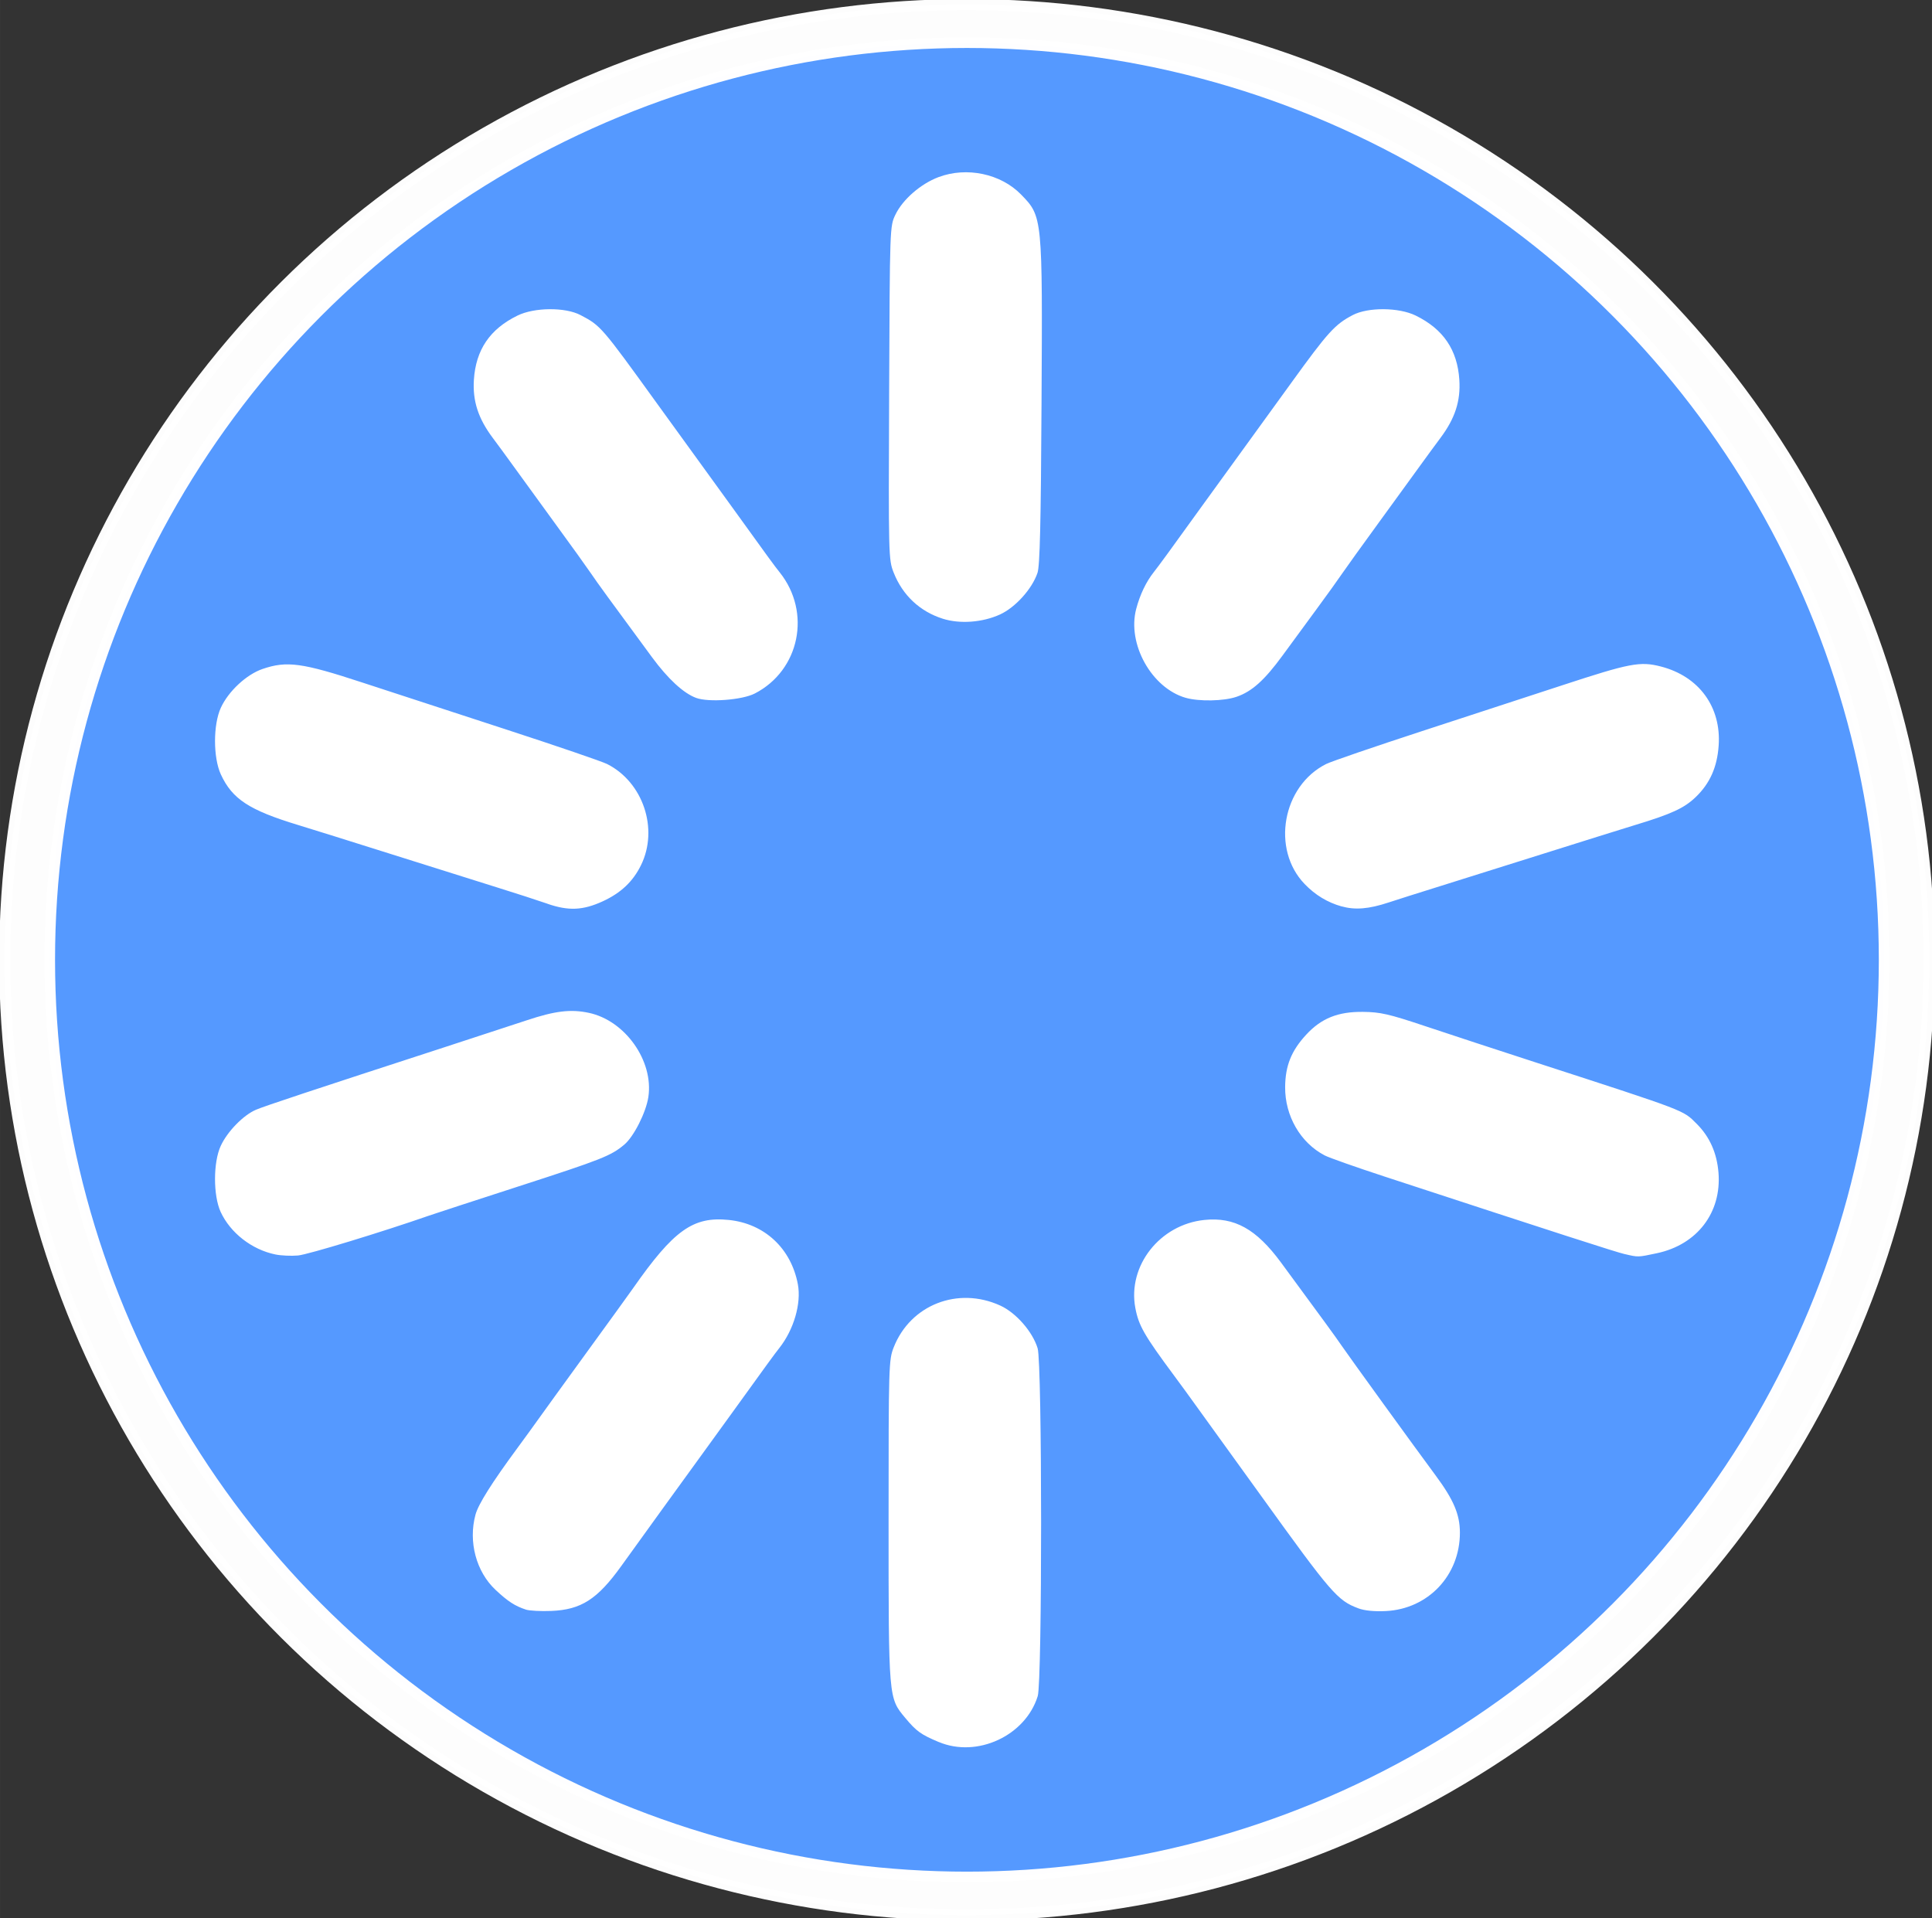<?xml version="1.0" encoding="UTF-8" standalone="no"?>
<!-- Created with Inkscape (http://www.inkscape.org/) -->

<svg
   width="24.745"
   height="24.567"
   viewBox="0 0 6.547 6.5"
   version="1.1"
   id="svg954"
   inkscape:version="1.1.1 (c3084ef, 2021-09-22)"
   sodipodi:docname="deactualizado.svg"
   xmlns:inkscape="http://www.inkscape.org/namespaces/inkscape"
   xmlns:sodipodi="http://sodipodi.sourceforge.net/DTD/sodipodi-0.dtd"
   xmlns="http://www.w3.org/2000/svg"
   xmlns:svg="http://www.w3.org/2000/svg">
  <rect x="0" y="0" width="6.547" height="6.5" fill="#333333" stroke="none"/>
  <sodipodi:namedview
     id="namedview956"
     pagecolor="#919191"
     bordercolor="#999999"
     borderopacity="1"
     inkscape:pageshadow="0"
     inkscape:pageopacity="0"
     inkscape:pagecheckerboard="0"
     inkscape:document-units="mm"
     showgrid="false"
     units="px"
     width="25px"
     fit-margin-top="0"
     fit-margin-left="0"
     fit-margin-right="0"
     fit-margin-bottom="0"
     inkscape:zoom="5.6159371"
     inkscape:cx="14.690335"
     inkscape:cy="29.825832"
     inkscape:window-width="1312"
     inkscape:window-height="1027"
     inkscape:window-x="0"
     inkscape:window-y="25"
     inkscape:window-maximized="0"
     inkscape:current-layer="g1039" />
  <defs
     id="defs951" />
  <g
     inkscape:label="Layer 1"
     inkscape:groupmode="layer"
     id="layer1"
     transform="translate(-0.061,0.004)">
    <g
       id="g1039"
       transform="matrix(0.088,0,0,0.088,1.974,1.834)">
      <g
         id="g1044"
         transform="matrix(1.541,0,0,1.541,11.485,8.689)">
        <ellipse
           style="opacity:0.99;fill:#ffffff;stroke:#ffffff;stroke-width:0.277"
           id="path846-2-5-3"
           cx="2.603"
           cy="4.794"
           rx="24.045"
           ry="23.871" />
        <circle
           style="opacity:0.99;fill:#5398ff;fill-opacity:0.992;stroke:#ffffff;stroke-width:0.265"
           id="path846-8-8"
           cx="2.603"
           cy="4.794"
           r="22.92" />
        <path
           style="fill:#ffffff;stroke-width:0.063"
           d="m 1.899,24.342 c -0.447,-0.188 -0.559,-0.269 -0.836,-0.601 -0.421,-0.504 -0.418,-0.461 -0.418,-4.926 0,-3.897 0.004,-4.021 0.129,-4.339 0.419,-1.062 1.605,-1.525 2.663,-1.041 0.394,0.18 0.807,0.653 0.933,1.068 0.114,0.375 0.116,8.324 0.002,8.692 -0.306,0.99 -1.514,1.55 -2.473,1.146 z m -10.315,-3.309 c -0.276,-0.09 -0.45,-0.203 -0.761,-0.494 -0.484,-0.453 -0.684,-1.203 -0.501,-1.879 0.071,-0.261 0.406,-0.794 1.044,-1.66 0.191,-0.259 0.427,-0.585 0.525,-0.723 0.098,-0.138 0.64,-0.888 1.206,-1.667 0.566,-0.778 1.088,-1.5 1.16,-1.604 1.019,-1.457 1.503,-1.803 2.396,-1.711 0.892,0.092 1.556,0.71 1.725,1.607 0.09,0.478 -0.101,1.135 -0.463,1.593 -0.126,0.16 -0.268,0.354 -1.189,1.632 -0.215,0.298 -0.594,0.822 -0.843,1.164 -0.438,0.602 -1.238,1.708 -1.92,2.656 -0.596,0.829 -1.002,1.089 -1.748,1.119 -0.259,0.011 -0.544,-0.005 -0.633,-0.033 z m 20.799,-0.033 c -0.519,-0.193 -0.674,-0.372 -2.43,-2.812 -0.502,-0.697 -1.059,-1.469 -1.238,-1.715 -0.179,-0.246 -0.392,-0.54 -0.472,-0.654 -0.08,-0.113 -0.287,-0.397 -0.46,-0.63 -0.754,-1.017 -0.889,-1.254 -0.972,-1.696 -0.197,-1.052 0.612,-2.083 1.724,-2.198 0.753,-0.078 1.299,0.225 1.916,1.063 1.034,1.404 1.37,1.865 1.515,2.078 0.17,0.251 1.85,2.571 2.353,3.249 0.445,0.601 0.602,0.97 0.603,1.421 0.002,1.07 -0.791,1.91 -1.851,1.963 -0.284,0.014 -0.532,-0.01 -0.687,-0.068 z m -27.063,-8.843 c -0.588,-0.121 -1.124,-0.539 -1.366,-1.063 -0.188,-0.409 -0.188,-1.239 0.002,-1.65 0.166,-0.36 0.568,-0.772 0.885,-0.905 0.229,-0.096 1.388,-0.481 4.672,-1.549 0.848,-0.276 1.785,-0.583 2.083,-0.682 0.714,-0.238 1.103,-0.285 1.558,-0.189 0.91,0.193 1.623,1.202 1.488,2.104 -0.058,0.384 -0.363,0.989 -0.601,1.189 -0.334,0.281 -0.562,0.371 -2.642,1.044 -1.09,0.353 -2.094,0.681 -2.233,0.729 -1.18,0.412 -3.029,0.975 -3.278,0.998 -0.169,0.015 -0.424,0.004 -0.568,-0.026 z m 33.722,-0.008 c -0.223,-0.052 -1.615,-0.501 -6.007,-1.94 -0.709,-0.232 -1.38,-0.469 -1.49,-0.526 -0.606,-0.315 -0.996,-0.987 -0.99,-1.709 0.004,-0.532 0.154,-0.906 0.526,-1.309 0.377,-0.409 0.794,-0.577 1.419,-0.57 0.435,0.005 0.643,0.052 1.541,0.352 0.571,0.191 1.844,0.609 2.83,0.929 3.745,1.216 3.621,1.169 3.97,1.518 0.324,0.324 0.503,0.727 0.543,1.219 0.08,0.999 -0.534,1.801 -1.542,2.014 -0.477,0.101 -0.458,0.101 -0.801,0.021 z M -7.877,3.393 c -0.242,-0.084 -0.808,-0.267 -1.258,-0.407 -0.45,-0.14 -1.638,-0.514 -2.642,-0.831 -1.003,-0.317 -2.05,-0.644 -2.327,-0.728 -1.23,-0.373 -1.653,-0.65 -1.938,-1.268 -0.193,-0.42 -0.193,-1.243 0,-1.663 0.19,-0.414 0.64,-0.832 1.042,-0.97 0.606,-0.208 0.99,-0.156 2.499,0.34 0.744,0.244 2.371,0.776 3.617,1.181 1.245,0.406 2.368,0.79 2.495,0.854 0.898,0.452 1.291,1.62 0.849,2.524 -0.202,0.414 -0.505,0.699 -0.962,0.909 -0.492,0.225 -0.852,0.241 -1.376,0.06 z m 19.841,0.066 c -0.351,-0.099 -0.657,-0.284 -0.921,-0.558 -0.84,-0.87 -0.557,-2.452 0.536,-3 0.127,-0.064 1.208,-0.434 2.401,-0.824 1.193,-0.389 2.764,-0.903 3.491,-1.141 1.699,-0.557 1.952,-0.606 2.473,-0.472 0.953,0.245 1.514,1.013 1.444,1.981 -0.038,0.536 -0.219,0.941 -0.571,1.28 -0.288,0.278 -0.606,0.425 -1.522,0.702 -0.277,0.084 -1.324,0.412 -2.327,0.728 -1.003,0.317 -2.192,0.69 -2.642,0.83 -0.45,0.14 -0.982,0.309 -1.182,0.375 -0.497,0.165 -0.841,0.193 -1.18,0.098 z M -4.166,-1.752 c -0.315,-0.117 -0.702,-0.474 -1.101,-1.016 -1.073,-1.457 -1.366,-1.859 -1.521,-2.089 -0.093,-0.138 -0.509,-0.718 -0.926,-1.288 -0.416,-0.571 -0.878,-1.206 -1.026,-1.413 -0.148,-0.206 -0.376,-0.517 -0.507,-0.692 -0.363,-0.485 -0.504,-0.92 -0.471,-1.449 0.048,-0.751 0.4,-1.271 1.092,-1.608 0.422,-0.206 1.191,-0.212 1.573,-0.011 0.504,0.264 0.522,0.284 1.917,2.217 0.312,0.432 0.771,1.066 1.02,1.408 0.249,0.342 0.628,0.865 0.843,1.164 0.93,1.291 1.063,1.473 1.197,1.64 0.798,0.999 0.5,2.449 -0.621,3.027 -0.318,0.164 -1.156,0.227 -1.469,0.11 z m 12.237,-10e-4 c -0.854,-0.245 -1.469,-1.348 -1.238,-2.223 0.094,-0.356 0.247,-0.676 0.442,-0.922 0.13,-0.165 0.386,-0.515 1.208,-1.656 0.224,-0.311 0.614,-0.849 0.866,-1.195 0.252,-0.346 0.861,-1.187 1.354,-1.869 0.921,-1.275 1.095,-1.467 1.54,-1.7 0.383,-0.201 1.151,-0.195 1.573,0.011 0.691,0.338 1.044,0.858 1.092,1.608 0.034,0.529 -0.108,0.964 -0.471,1.449 -0.13,0.174 -0.358,0.486 -0.507,0.692 -0.148,0.206 -0.61,0.842 -1.026,1.413 -0.416,0.571 -0.833,1.151 -0.926,1.288 -0.093,0.138 -0.381,0.539 -0.641,0.892 -0.259,0.353 -0.641,0.873 -0.848,1.156 -0.451,0.617 -0.766,0.9 -1.152,1.031 -0.318,0.108 -0.933,0.12 -1.268,0.024 z M 1.997,-3.731 c -0.572,-0.182 -1.002,-0.586 -1.225,-1.152 -0.128,-0.324 -0.13,-0.41 -0.113,-4.492 0.017,-4.156 0.017,-4.162 0.157,-4.453 0.182,-0.379 0.631,-0.77 1.077,-0.938 0.705,-0.265 1.557,-0.085 2.064,0.436 0.536,0.551 0.536,0.55 0.51,5.228 -0.016,2.994 -0.041,4.052 -0.101,4.227 -0.136,0.402 -0.553,0.863 -0.937,1.039 -0.438,0.2 -1.003,0.242 -1.433,0.105 z"
           id="path11292" />
      </g>
    </g>
  </g>
</svg>
